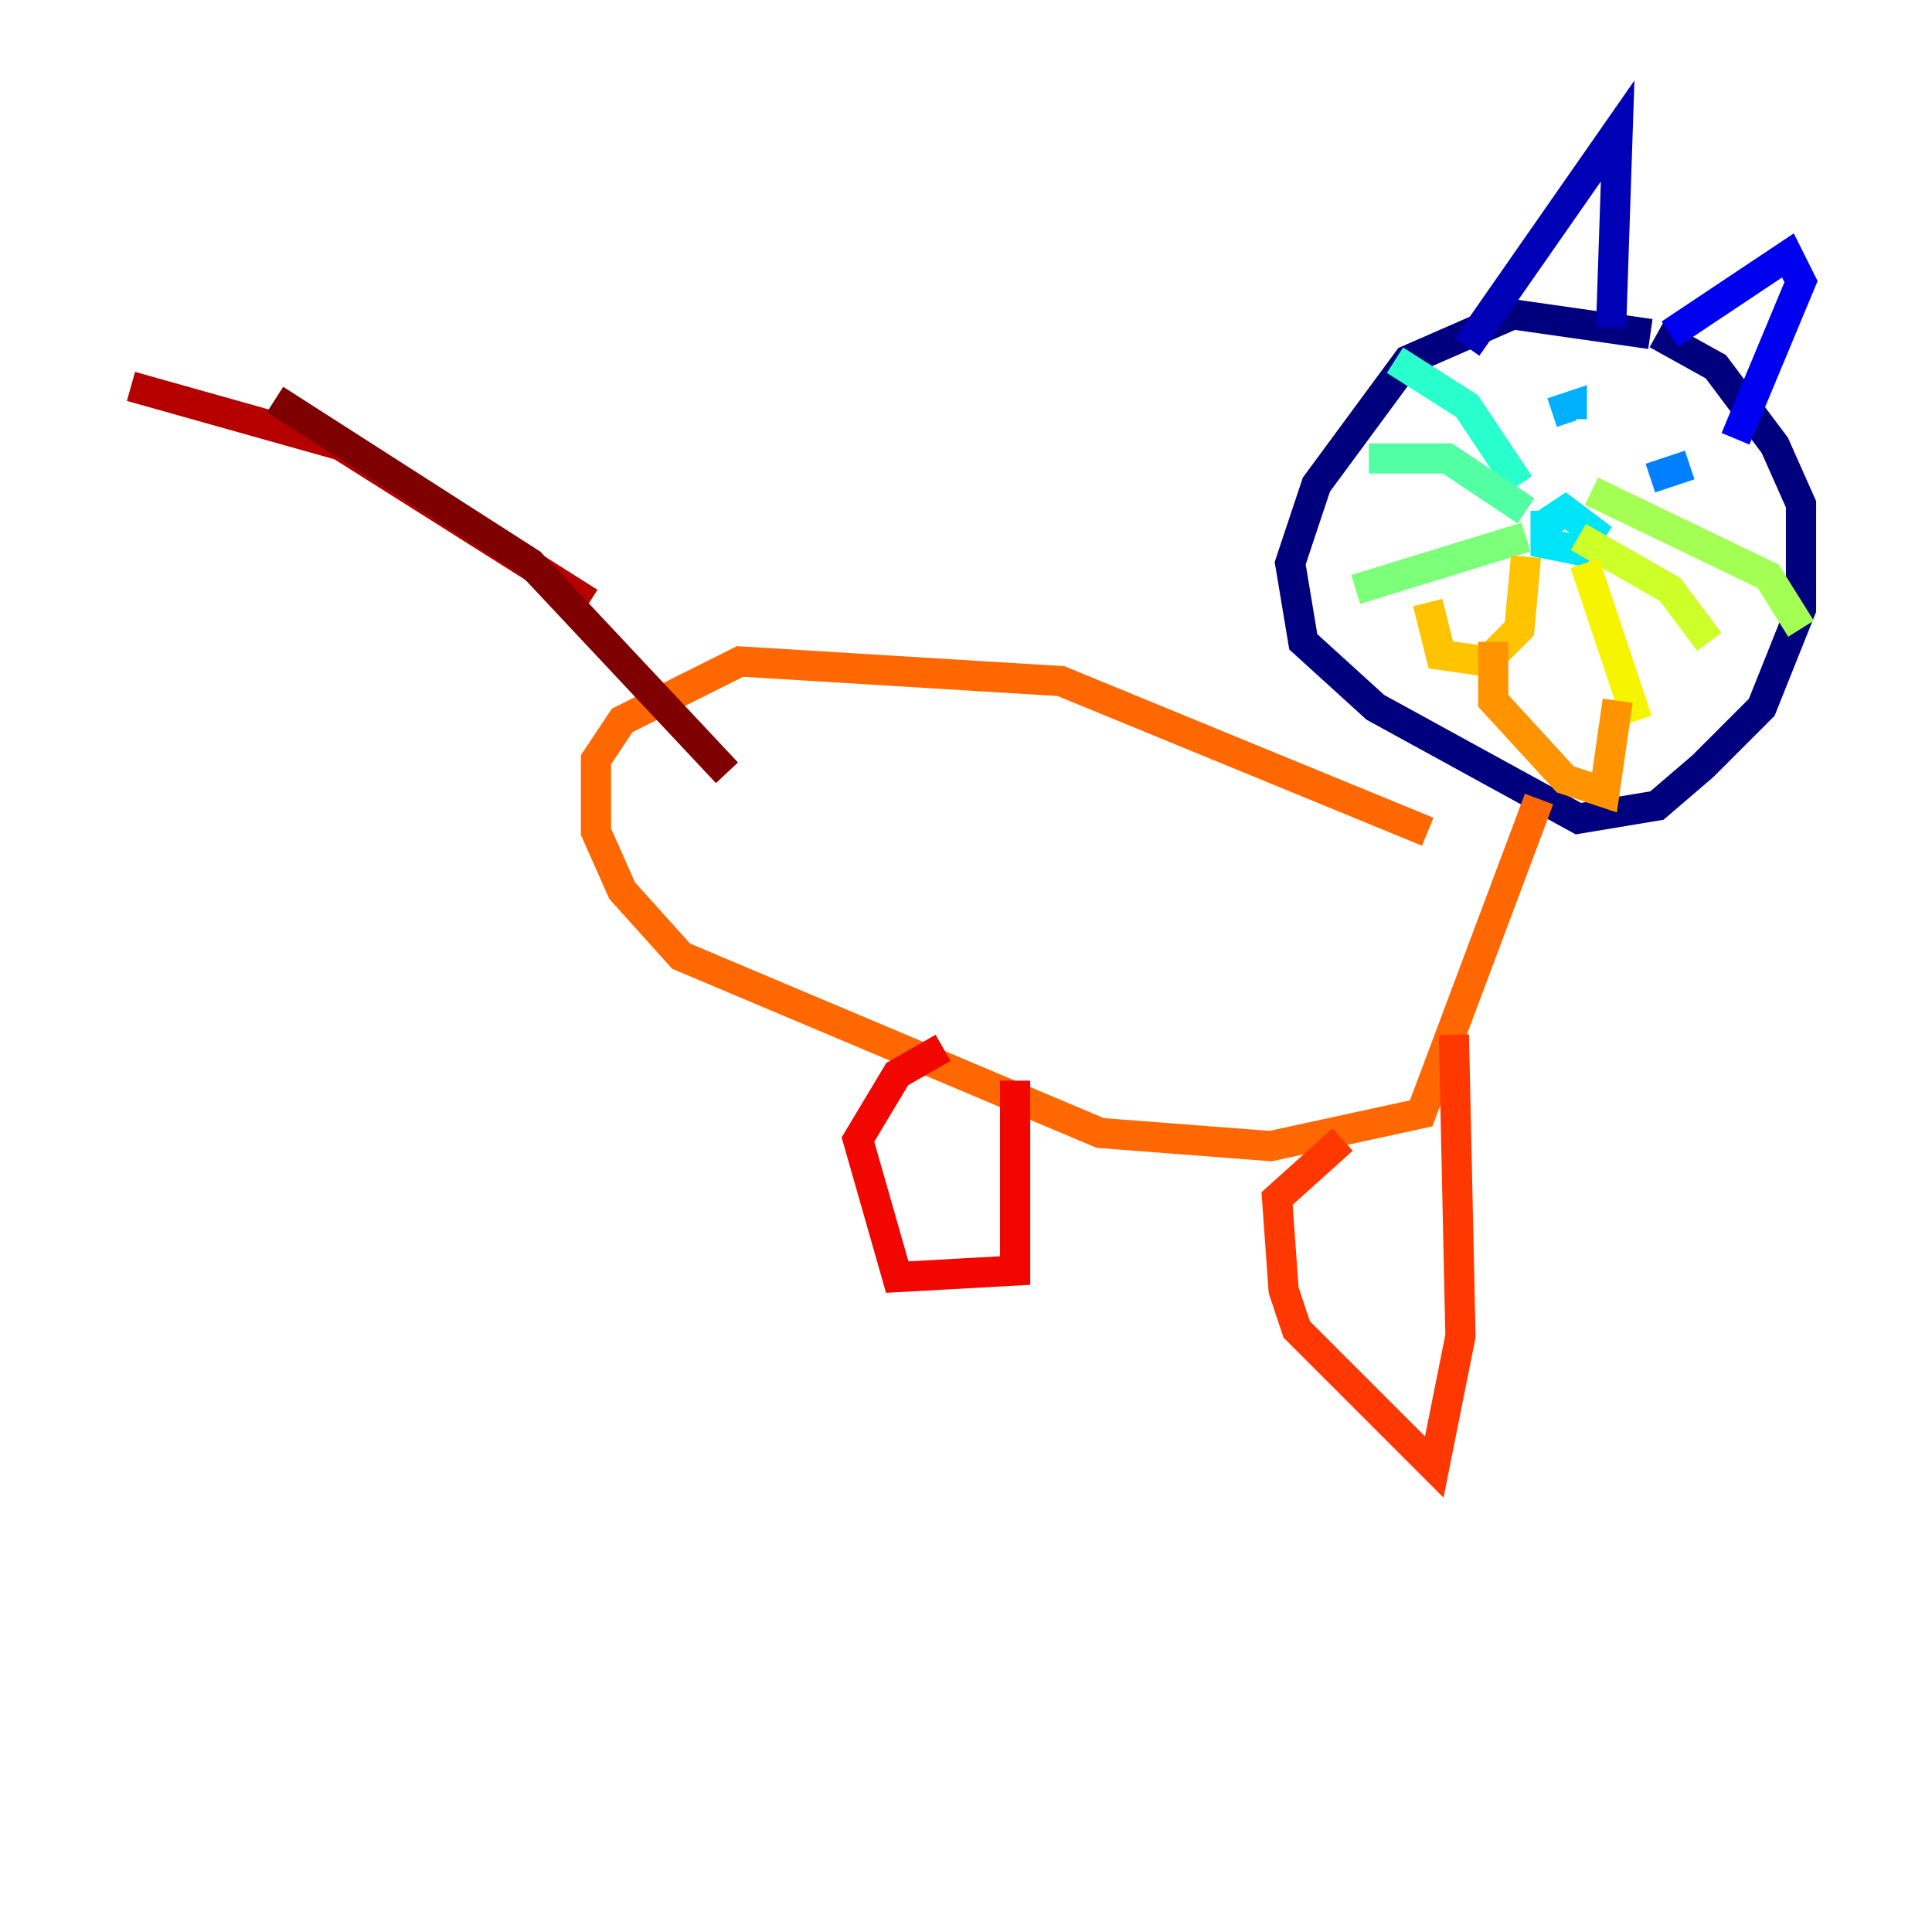 <?xml version="1.0" encoding="utf-8" ?>
<svg baseProfile="tiny" height="128" version="1.2" viewBox="0,0,128,128" width="128" xmlns="http://www.w3.org/2000/svg" xmlns:ev="http://www.w3.org/2001/xml-events" xmlns:xlink="http://www.w3.org/1999/xlink"><defs /><polyline fill="none" points="109.342,22.129 100.231,20.827 93.288,23.864 87.214,32.108 85.478,37.315 86.346,42.522 91.119,46.861 104.57,54.237 109.776,53.37 112.814,50.766 116.719,46.861 119.322,40.352 119.322,33.41 117.586,29.505 113.681,24.298 109.776,22.129" stroke="#00007f" stroke-width="2" /><polyline fill="none" points="97.193,22.997 107.173,8.678 106.739,21.695" stroke="#0000b6" stroke-width="2" /><polyline fill="none" points="110.644,22.129 118.454,16.922 119.322,18.658 114.983,29.071" stroke="#0000f1" stroke-width="2" /><polyline fill="none" points="100.231,26.468 100.231,26.468" stroke="#0018ff" stroke-width="2" /><polyline fill="none" points="110.21,28.637 110.21,28.637" stroke="#004cff" stroke-width="2" /><polyline fill="none" points="109.342,31.675 111.946,30.807" stroke="#0080ff" stroke-width="2" /><polyline fill="none" points="104.136,27.77 104.136,26.902 102.834,27.336" stroke="#00b0ff" stroke-width="2" /><polyline fill="none" points="102.4,33.844 102.4,36.014 104.57,36.447 105.437,35.146 103.702,33.844 102.4,34.712" stroke="#00e4f7" stroke-width="2" /><polyline fill="none" points="100.664,32.108 97.193,26.902 92.42,23.864" stroke="#29ffcd" stroke-width="2" /><polyline fill="none" points="101.098,33.844 95.891,30.373 90.685,30.373" stroke="#53ffa3" stroke-width="2" /><polyline fill="none" points="101.098,35.58 89.817,39.051" stroke="#7cff79" stroke-width="2" /><polyline fill="none" points="105.437,32.542 117.153,38.183 119.322,41.654" stroke="#a3ff53" stroke-width="2" /><polyline fill="none" points="104.57,35.58 110.644,39.051 113.248,42.522" stroke="#cdff29" stroke-width="2" /><polyline fill="none" points="105.003,37.315 108.475,47.729" stroke="#f7f400" stroke-width="2" /><polyline fill="none" points="101.098,36.881 100.664,41.654 98.495,43.824 95.458,43.39 94.59,39.919" stroke="#ffc400" stroke-width="2" /><polyline fill="none" points="98.929,42.522 98.929,46.427 103.702,51.634 106.305,52.502 107.173,46.427" stroke="#ff9400" stroke-width="2" /><polyline fill="none" points="101.966,52.936 94.156,73.763 84.176,75.932 72.895,75.064 45.125,63.349 41.22,59.01 39.485,55.105 39.485,50.332 41.22,47.729 49.031,43.824 70.291,45.125 94.59,55.105" stroke="#ff6700" stroke-width="2" /><polyline fill="none" points="96.325,68.556 96.759,88.515 95.024,97.193 85.912,88.081 85.044,85.478 84.61,79.403 88.949,75.498" stroke="#ff3700" stroke-width="2" /><polyline fill="none" points="67.254,71.593 67.254,84.176 59.444,84.61 56.841,75.498 59.444,71.159 62.481,69.424" stroke="#f10700" stroke-width="2" /><polyline fill="none" points="39.051,39.919 22.563,29.505 8.678,25.6" stroke="#b60000" stroke-width="2" /><polyline fill="none" points="18.224,26.468 35.146,37.315 48.163,51.2" stroke="#7f0000" stroke-width="2" /></svg>